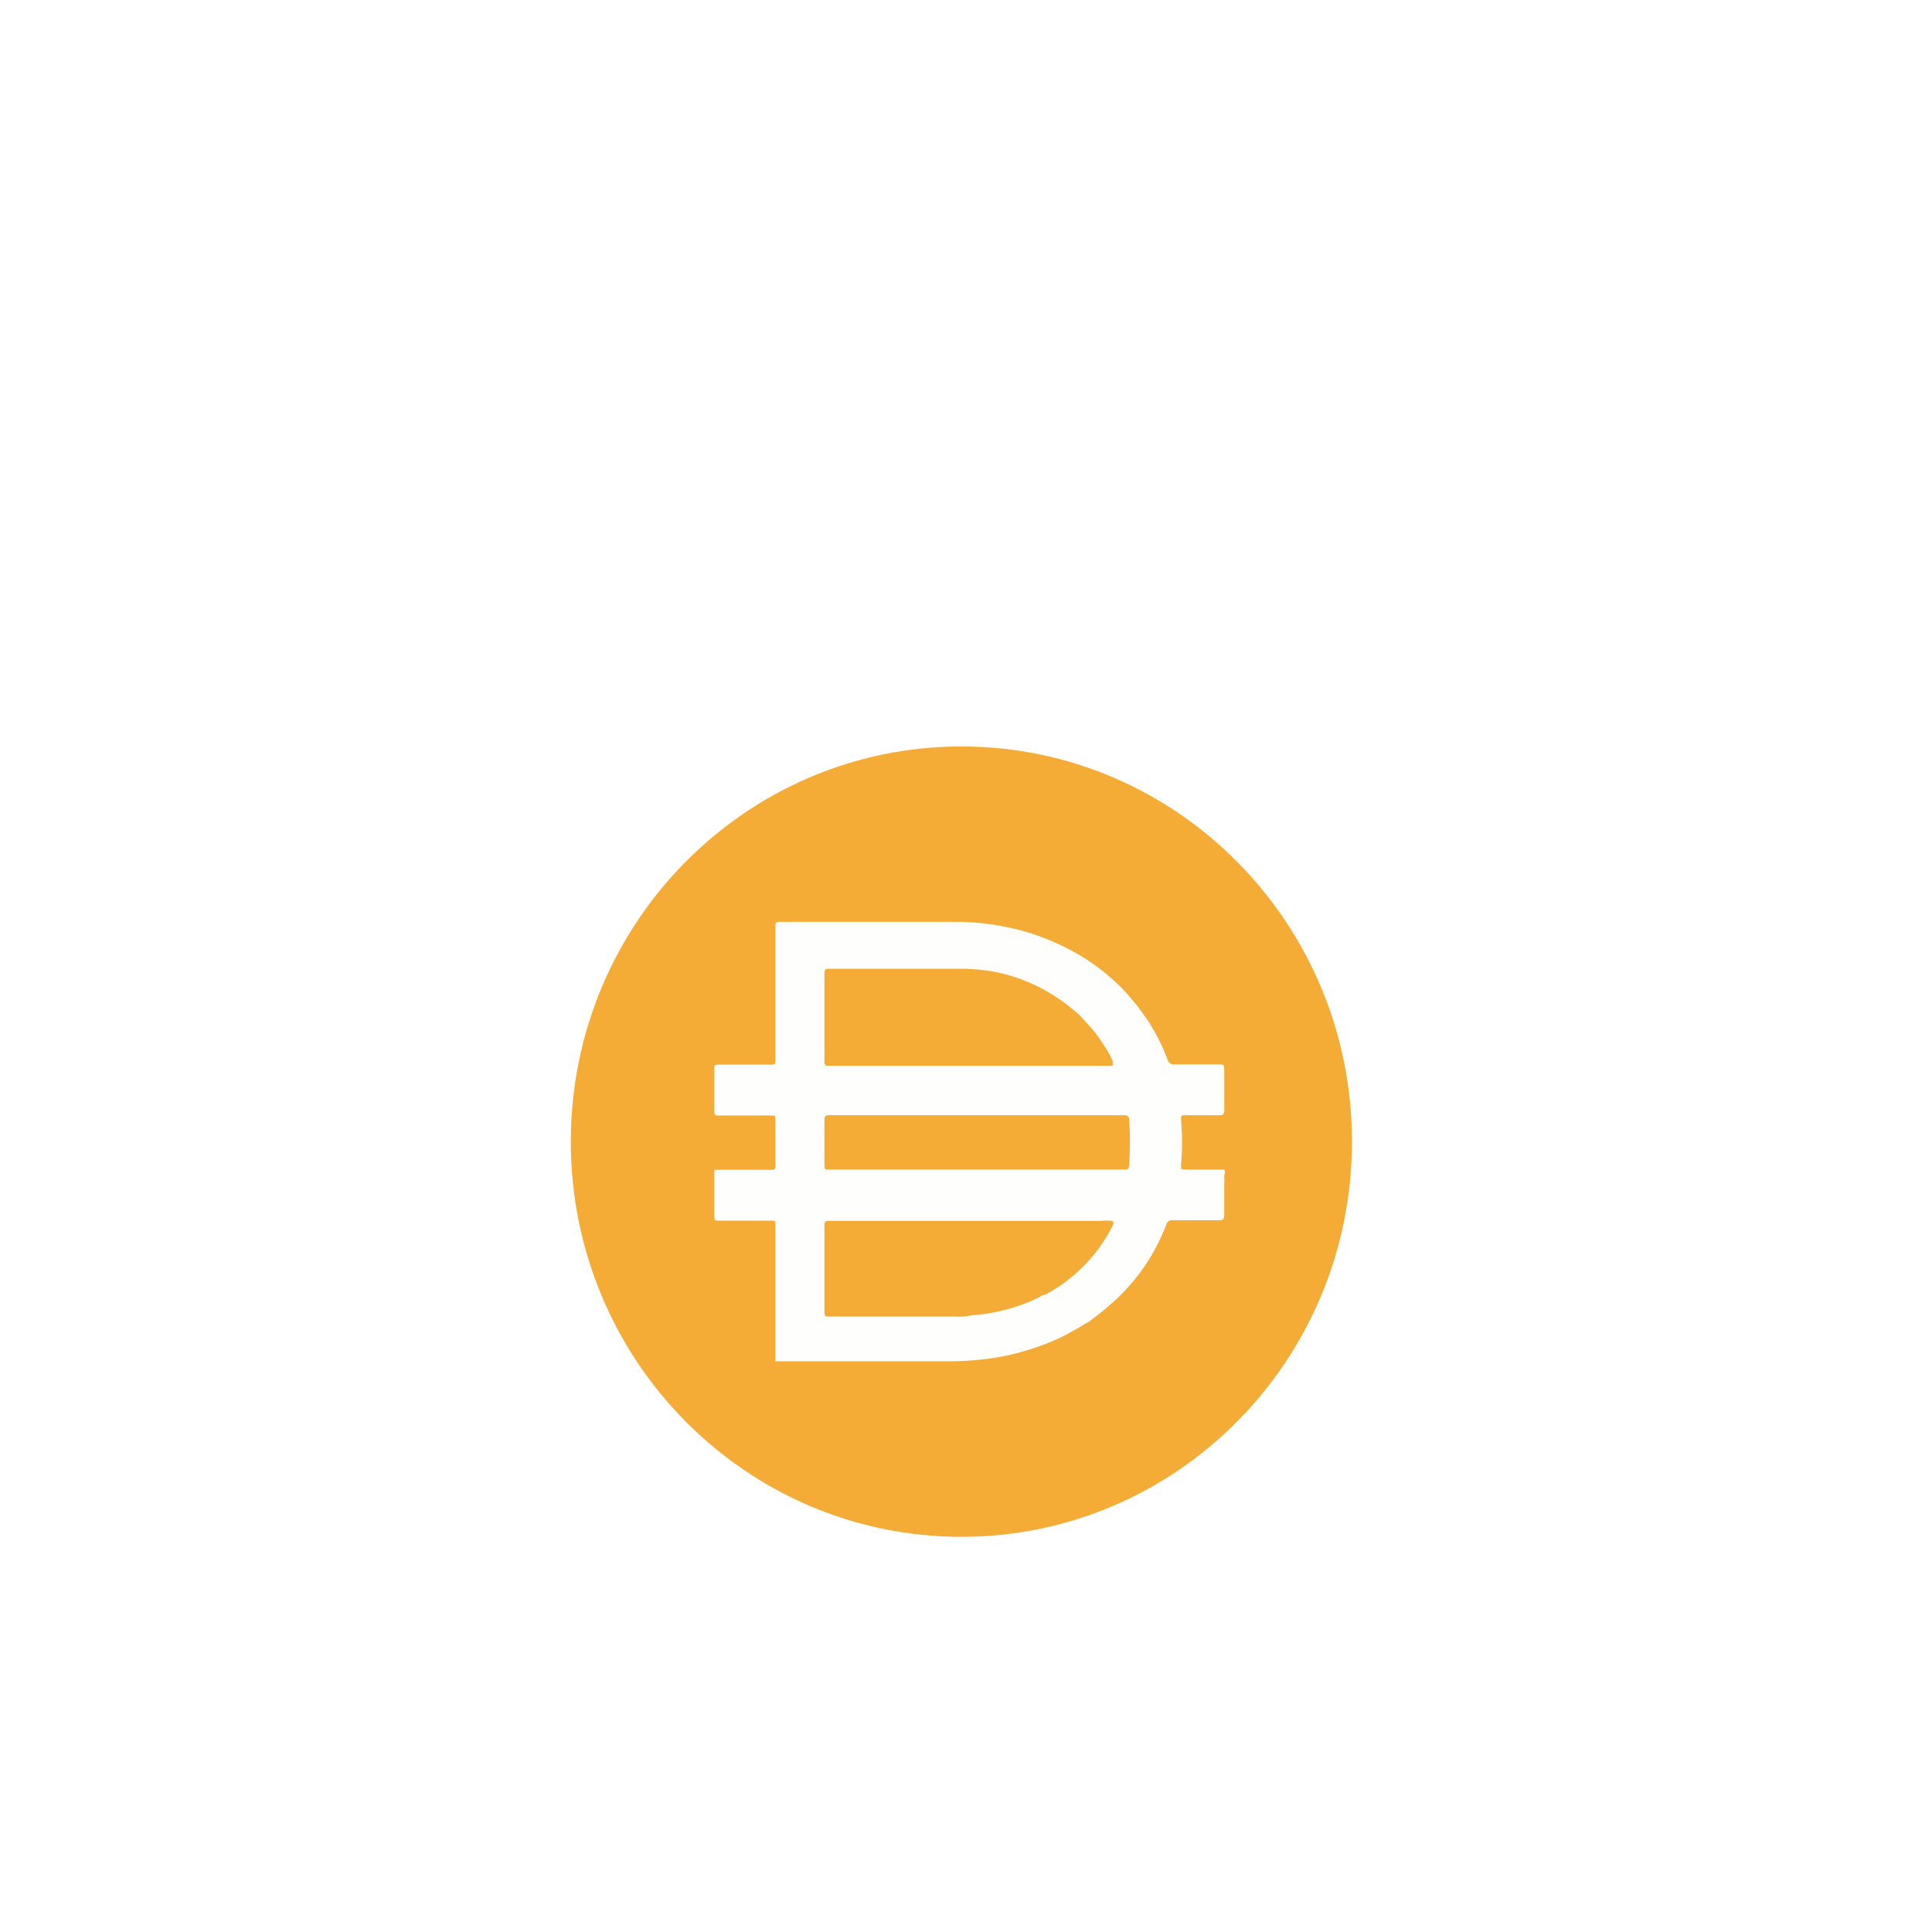 <svg width="44" height="44" viewBox="0 0 44 44" fill="none" xmlns="http://www.w3.org/2000/svg">
  <g filter="url(#filter0_di_923_794)">
    <path d="M7 22C7 13.774 13.669 7 21.895 7C30.121 7 36.79 13.774 36.79 22C36.79 30.226 30.121 37 21.895 37C13.669 37 7 30.226 7 22Z" fill="white" shape-rendering="crispEdges" />
    <g clip-path="url(#clip0_923_794)">
      <path d="M21.895 13C26.808 13 30.79 17.03 30.79 22C30.79 26.971 26.808 31 21.895 31C16.983 31 13 26.971 13 22C13 17.03 16.983 13 21.895 13Z" fill="#F5AC37" />
      <path d="M22.223 22.636H25.602C25.674 22.636 25.709 22.636 25.714 22.54C25.741 22.192 25.741 21.842 25.714 21.494C25.714 21.426 25.68 21.398 25.608 21.398H18.881C18.798 21.398 18.776 21.426 18.776 21.505V22.506C18.776 22.636 18.776 22.636 18.909 22.636H22.223ZM25.336 20.228C25.346 20.203 25.346 20.175 25.336 20.15C25.28 20.025 25.213 19.907 25.135 19.795C25.018 19.605 24.881 19.43 24.724 19.272C24.65 19.177 24.564 19.091 24.468 19.019C23.987 18.605 23.415 18.311 22.8 18.164C22.49 18.093 22.173 18.06 21.855 18.063H18.87C18.787 18.063 18.776 18.096 18.776 18.169V20.166C18.776 20.25 18.776 20.273 18.881 20.273H25.296C25.296 20.273 25.352 20.262 25.363 20.228H25.336H25.336ZM25.336 23.806C25.242 23.795 25.147 23.795 25.052 23.806H18.887C18.804 23.806 18.776 23.806 18.776 23.918V25.87C18.776 25.96 18.776 25.983 18.887 25.983H21.733C21.87 25.993 22.006 25.984 22.139 25.955C22.552 25.925 22.958 25.834 23.346 25.685C23.487 25.635 23.623 25.571 23.751 25.494H23.79C24.457 25.142 24.999 24.591 25.341 23.914C25.341 23.914 25.38 23.829 25.336 23.806V23.806ZM17.659 26.995V26.961V25.651V25.206V23.885C17.659 23.811 17.659 23.8 17.57 23.8H16.363C16.297 23.8 16.269 23.8 16.269 23.71V22.642H17.559C17.631 22.642 17.659 22.642 17.659 22.546V21.489C17.659 21.421 17.659 21.404 17.57 21.404H16.363C16.297 21.404 16.269 21.404 16.269 21.314V20.325C16.269 20.263 16.269 20.246 16.358 20.246H17.553C17.636 20.246 17.659 20.246 17.659 20.139V17.107C17.659 17.017 17.659 16.995 17.77 16.995H21.939C22.242 17.007 22.542 17.04 22.84 17.096C23.453 17.21 24.041 17.432 24.58 17.748C24.937 17.961 25.265 18.218 25.558 18.513C25.778 18.745 25.977 18.995 26.153 19.261C26.328 19.532 26.473 19.82 26.587 20.122C26.601 20.201 26.676 20.254 26.753 20.24H27.748C27.876 20.24 27.876 20.24 27.882 20.364V21.287C27.882 21.377 27.848 21.399 27.759 21.399H26.992C26.914 21.399 26.892 21.399 26.897 21.501C26.928 21.843 26.928 22.187 26.897 22.53C26.897 22.625 26.897 22.637 27.003 22.637H27.881C27.92 22.687 27.881 22.738 27.881 22.789C27.887 22.854 27.887 22.92 27.881 22.985V23.666C27.881 23.762 27.854 23.79 27.77 23.79H26.719C26.646 23.776 26.575 23.823 26.558 23.897C26.308 24.555 25.907 25.145 25.39 25.618C25.201 25.791 25.003 25.953 24.796 26.102C24.573 26.232 24.356 26.366 24.128 26.473C23.708 26.665 23.268 26.805 22.816 26.895C22.387 26.973 21.952 27.008 21.515 27.002H17.657V26.996L17.659 26.995Z" fill="#FEFEFD" />
    </g>
  </g>
  <defs>
    <filter id="filter0_di_923_794" x="0" y="0" width="43.79" height="44" filterUnits="userSpaceOnUse" color-interpolation-filters="sRGB">
      <feFlood flood-opacity="0" result="BackgroundImageFix" />
      <feColorMatrix in="SourceAlpha" type="matrix" values="0 0 0 0 0 0 0 0 0 0 0 0 0 0 0 0 0 0 127 0" result="hardAlpha" />
      <feOffset />
      <feGaussianBlur stdDeviation="3.5" />
      <feComposite in2="hardAlpha" operator="out" />
      <feColorMatrix type="matrix" values="0 0 0 0 1 0 0 0 0 1 0 0 0 0 1 0 0 0 0.25 0" />
      <feBlend mode="normal" in2="BackgroundImageFix" result="effect1_dropShadow_923_794" />
      <feBlend mode="normal" in="SourceGraphic" in2="effect1_dropShadow_923_794" result="shape" />
      <feColorMatrix in="SourceAlpha" type="matrix" values="0 0 0 0 0 0 0 0 0 0 0 0 0 0 0 0 0 0 127 0" result="hardAlpha" />
      <feOffset dy="4" />
      <feGaussianBlur stdDeviation="2" />
      <feComposite in2="hardAlpha" operator="arithmetic" k2="-1" k3="1" />
      <feColorMatrix type="matrix" values="0 0 0 0 0 0 0 0 0 0 0 0 0 0 0 0 0 0 0.3 0" />
      <feBlend mode="normal" in2="shape" result="effect2_innerShadow_923_794" />
    </filter>
    <clipPath id="clip0_923_794">
      <rect width="17.79" height="18" fill="white" transform="translate(13 13)" />
    </clipPath>
  </defs>
</svg>
  